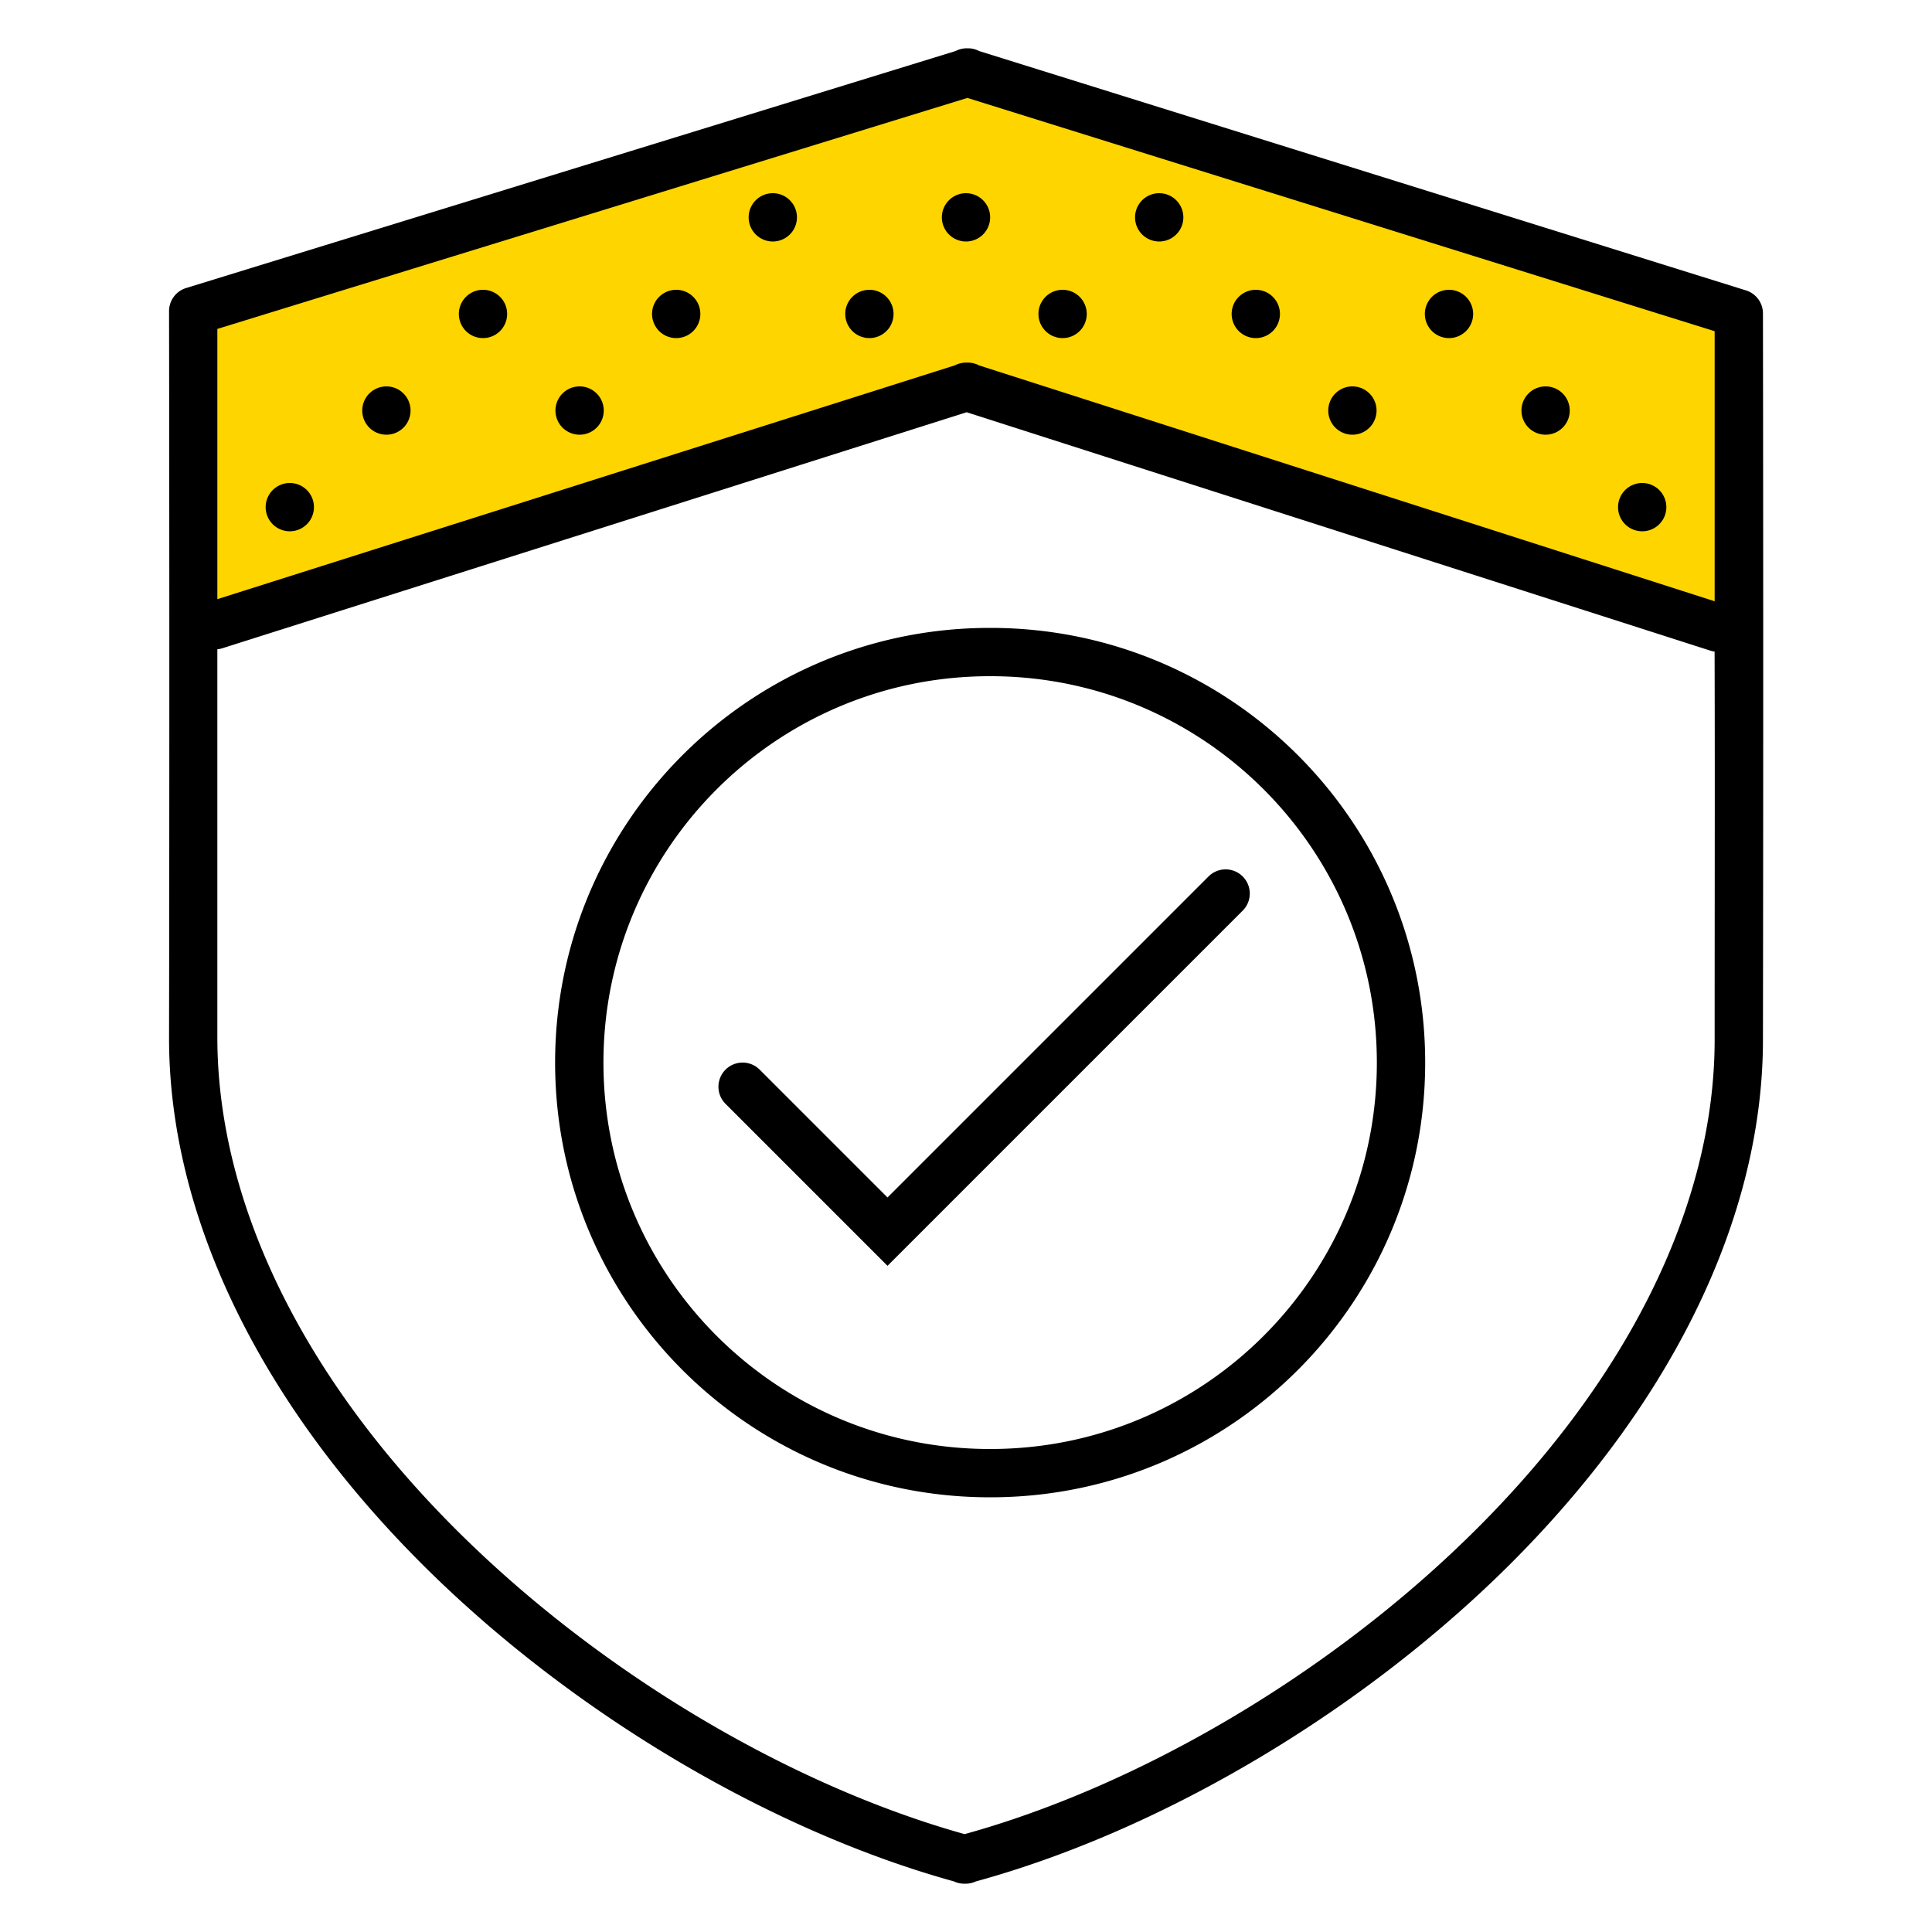 <svg xmlns="http://www.w3.org/2000/svg" width="320" height="320" viewBox="0 0 320 320"><g id="Foundations/Icons/Brand-Icons/Online/21-security-confirmation" fill="none" fill-rule="evenodd" stroke="none" stroke-width="1"><path id="lg-icon-fill-primary" fill="#FFD500" d="M32 52v53l128-41 128 41-1-53-127-40z"/><path id="Half-tone" fill="#000" d="M48 80a4 4 0 1 1 0 8 4 4 0 0 1 0-8m224 0a4 4 0 1 1 0 8 4 4 0 0 1 0-8M64 64a4 4 0 1 1 0 8 4 4 0 0 1 0-8m32 0a4 4 0 1 1 0 8 4 4 0 0 1 0-8m128 0a4 4 0 1 1 0 8 4 4 0 0 1 0-8m32 0a4 4 0 1 1 0 8 4 4 0 0 1 0-8M80 48a4 4 0 1 1 0 8 4 4 0 0 1 0-8m32 0a4 4 0 1 1 0 8 4 4 0 0 1 0-8m32 0a4 4 0 1 1 0 8 4 4 0 0 1 0-8m32 0a4 4 0 1 1 0 8 4 4 0 0 1 0-8m32 0a4 4 0 1 1 0 8 4 4 0 0 1 0-8m32 0a4 4 0 1 1 0 8 4 4 0 0 1 0-8M128 32a4 4 0 1 1 0 8 4 4 0 0 1 0-8m32 0a4 4 0 1 1 0 8 4 4 0 0 1 0-8m32 0a4 4 0 1 1 0 8 4 4 0 0 1 0-8"/><path id="Outlines" fill="#000" d="M160.36 8a4 4 0 0 1 1.83.46l127 39.64a4 4 0 0 1 2.81 3.81l.001.497.001.686v.613c.01 5.512.034 23.267.041 47.49v2.997l.001 1.523v14.355A37155 37155 0 0 1 292 172.2c0 29.9-15.62 61.42-43.79 88.76-24.32 23.56-56.6 42.45-86.6 50.67a4 4 0 0 1-1.68.37h-.23a4 4 0 0 1-1.7-.38c-30-8.31-62.21-27.3-86.44-50.92-28.14-27.44-43.61-59.01-43.56-88.9.03-18.345.041-36.117.044-52.119v-17.38l-.001-1.49v-2.933c-.009-23.678-.034-40.654-.041-45.156v-.488L28 52.037v-.497a4 4 0 0 1 2.82-3.83L158.28 8.45a4 4 0 0 1 1.85-.45Zm-.26 60.28-123.3 39.1a4 4 0 0 1-.8.16v64.27c0 27.72 14.57 57.25 41.15 83.13 23.22 22.64 54.02 40.85 82.62 48.85 28.64-7.92 59.52-26.03 82.82-48.6 26.66-25.8 41.41-55.28 41.41-83v-3.464c.003-12.097.017-23.907.02-35.086v-6.316c-.002-6.763-.01-13.258-.03-19.404a4 4 0 0 1-.69-.15zm4.01 35.72c39.765.03 71.976 32.29 71.945 72.055-.03 39.367-31.648 71.33-70.864 71.936L164 248h-.11c-39.765-.03-71.976-32.29-71.946-72.055.03-39.367 31.649-71.33 70.865-71.936L164 104zm-.01 8h-.1c-35.346-.028-64.022 28.604-64.05 63.95-.027 34.993 28.034 63.448 62.892 64.04l1.058.01h.1c35.346.028 64.023-28.604 64.05-63.95S199.446 112.028 164.1 112m41.73 33.17a4 4 0 0 1 .151 5.5l-.15.16L147 209.66l-26.83-26.83a4.002 4.002 0 0 1 5.5-5.811l.16.151L147 198.34l53.17-53.17a4 4 0 0 1 5.66 0m-45.6-128.95L36 54.48v44.76l122.16-38.73a4.1 4.1 0 0 1 2-.45 4 4 0 0 1 2 .46L284 99.59V54.86z"/></g></svg>